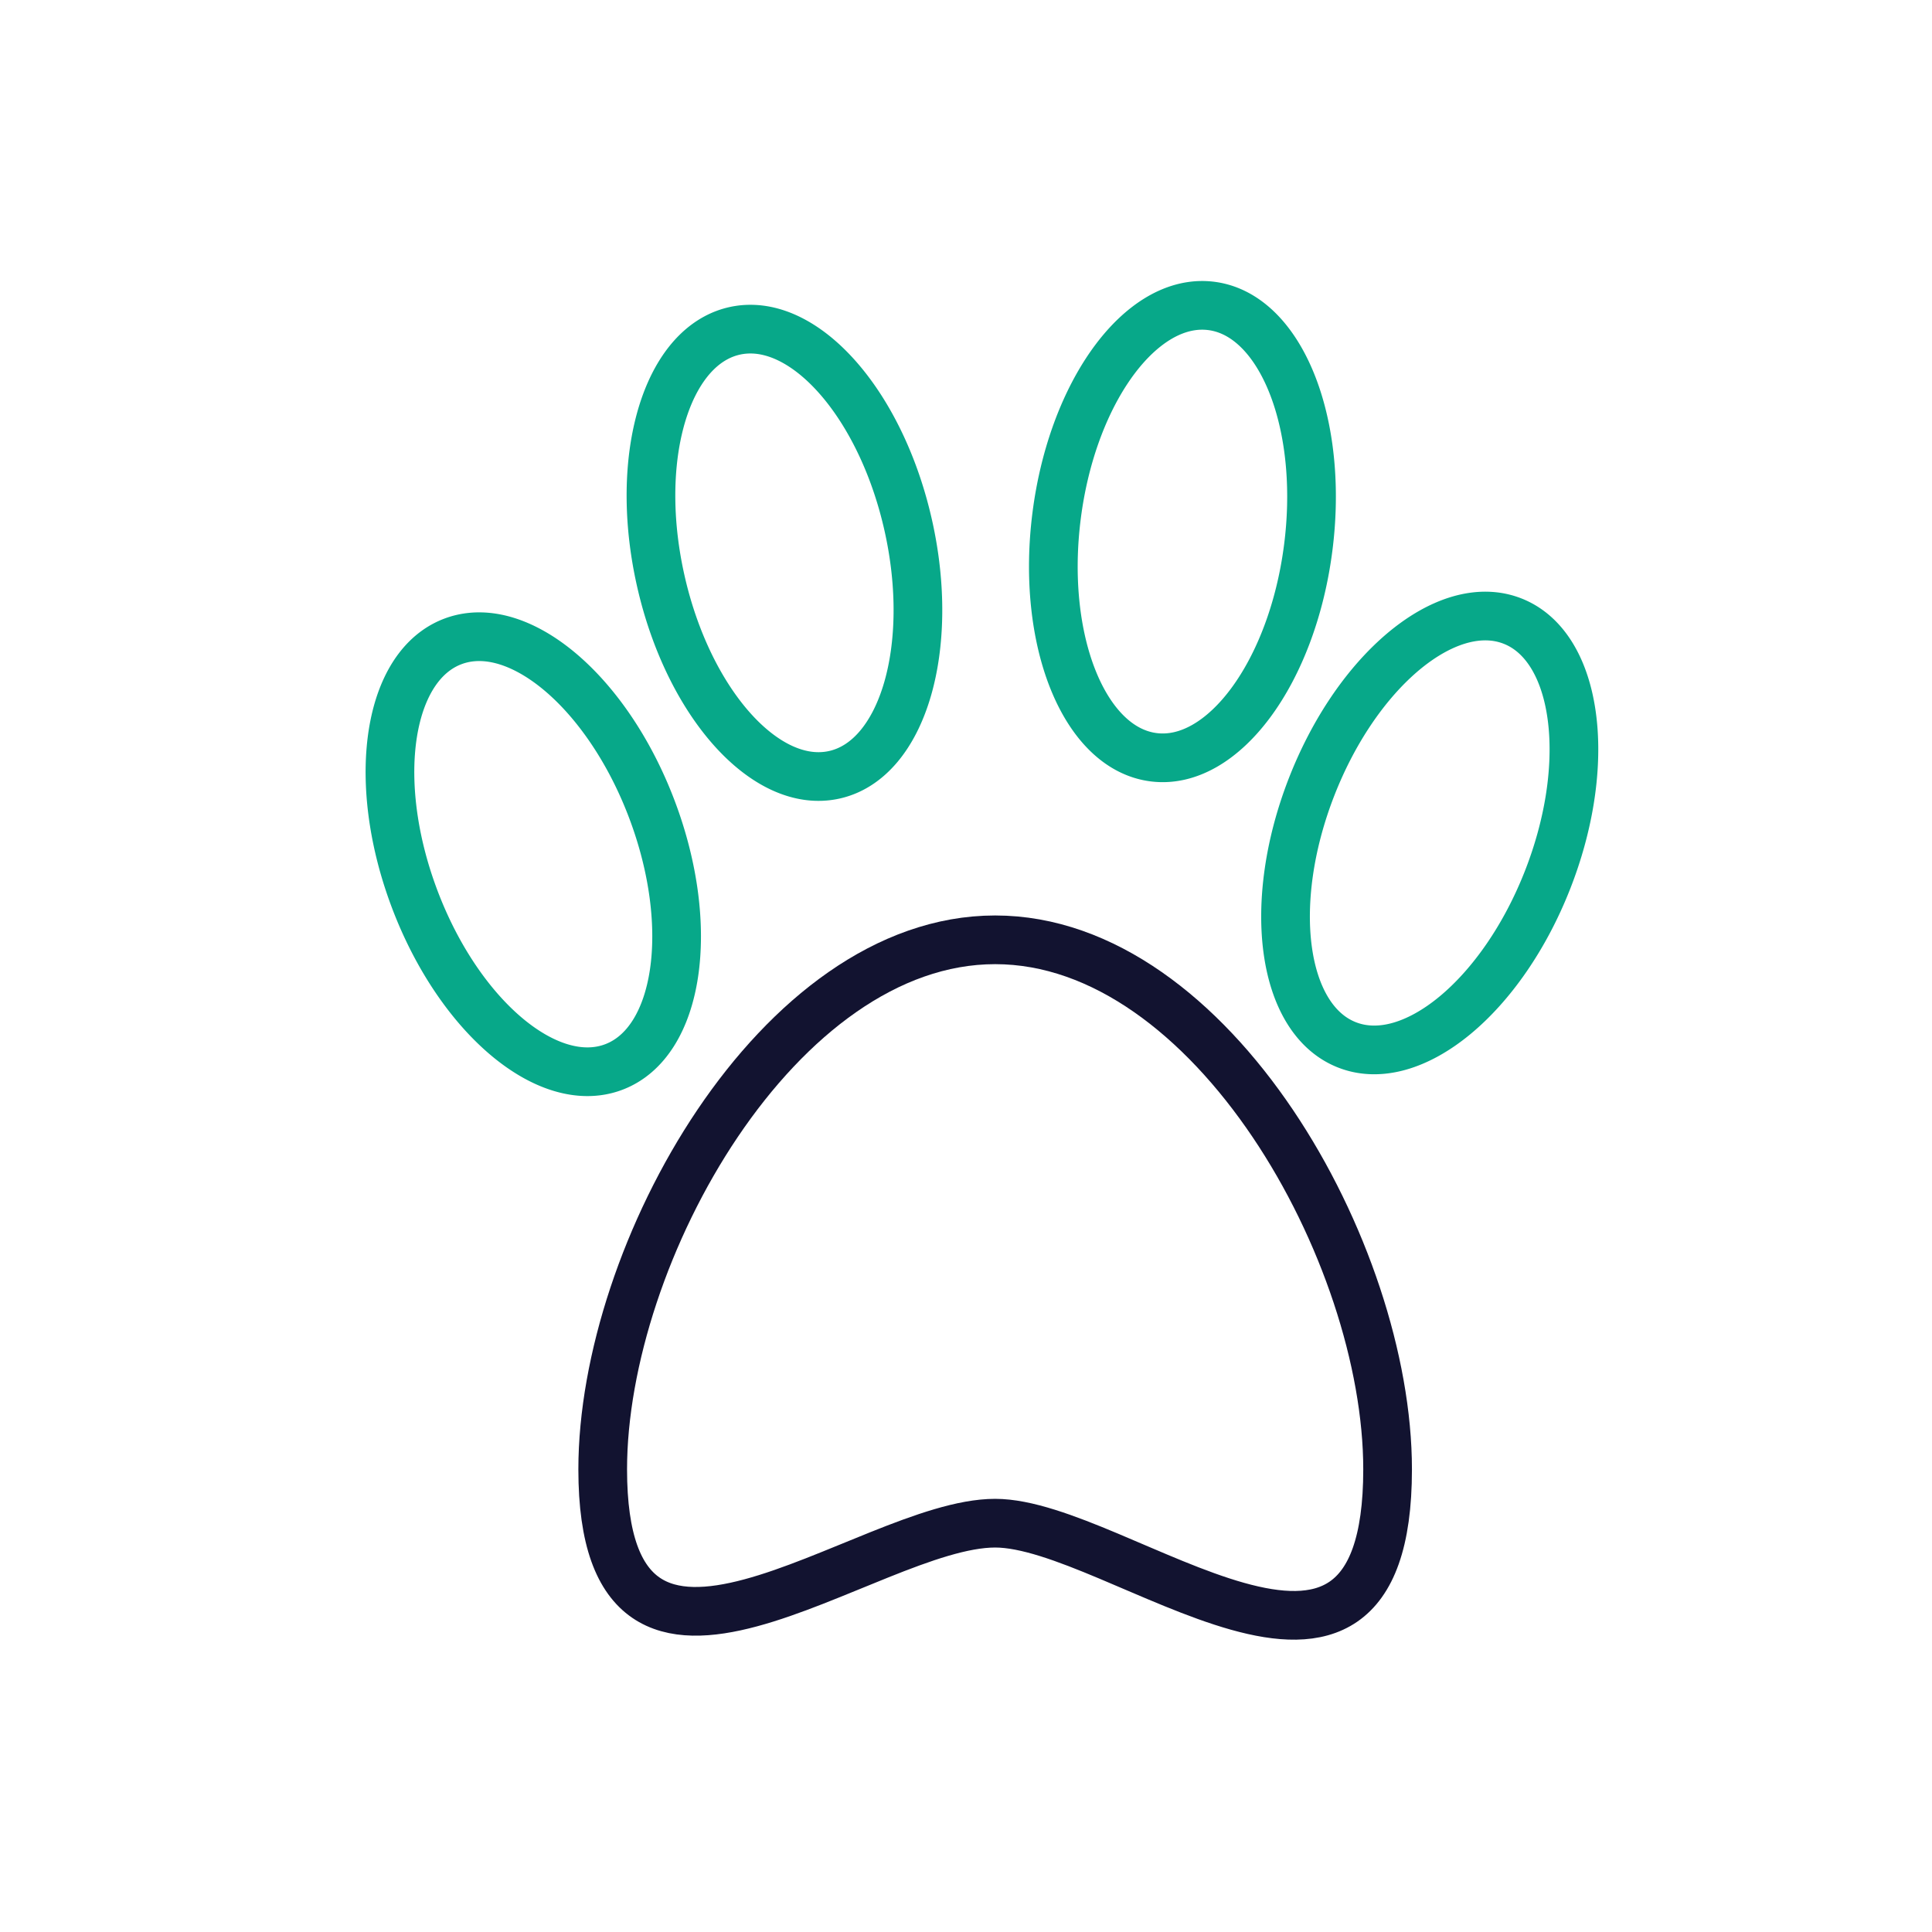 <svg xmlns="http://www.w3.org/2000/svg" width="500" height="500" style="width:100%;height:100%;transform:translate3d(0,0,0);content-visibility:visible" viewBox="0 0 500 500"><defs><clipPath id="a"><path d="M0 0h500v500H0z"/></clipPath></defs><g clip-path="url(#a)"><path fill="none" stroke="#121330" stroke-linecap="round" stroke-linejoin="round" stroke-width="12.6" d="M109.109 130.262c0 75.942-69.674 13.936-101.565 13.936-33.341 0-101.565 59.64-101.565-13.936 0-56.093 45.472-137.038 101.565-137.038 56.093 0 101.565 80.945 101.565 137.038z" style="display:block" transform="translate(250 250)"/><path fill="none" stroke="#07A889" stroke-linecap="round" stroke-linejoin="round" stroke-width="12.6" d="M32.645-109.234c-.736 32.507-16.023 58.526-34.144 58.116-18.121-.41-32.216-27.095-31.48-59.602.666-29.44 13.268-53.558 29.101-57.543a18.835 18.835 0 0 1 5.043-.573c1.708.039 3.381.31 5.009.799 15.638 4.694 27.137 29.36 26.471 58.803z" style="display:block" transform="rotate(-22 920.476 -299.894)"/><path fill="none" stroke="#07A889" stroke-linecap="round" stroke-linejoin="round" stroke-width="12.6" d="M32.645-109.234c-.736 32.507-16.023 58.526-34.144 58.116-18.121-.41-32.216-27.095-31.48-59.602.666-29.44 13.268-53.558 29.101-57.543a18.835 18.835 0 0 1 5.043-.573c1.708.039 3.381.31 5.009.799 15.638 4.694 27.137 29.36 26.471 58.803z" style="display:block" transform="rotate(-14 1131.887 -810.844)"/><path fill="none" stroke="#07A889" stroke-linecap="round" stroke-linejoin="round" stroke-width="12.6" d="M32.645-109.234c-.736 32.507-16.023 58.526-34.144 58.116-18.121-.41-32.216-27.095-31.48-59.602.666-29.44 13.268-53.558 29.101-57.543a18.835 18.835 0 0 1 5.043-.573c1.708.039 3.381.31 5.009.799 15.638 4.694 27.137 29.36 26.471 58.803z" style="display:block" transform="rotate(6 -2208.844 2934.948)"/><path fill="none" stroke="#07A889" stroke-linecap="round" stroke-linejoin="round" stroke-width="12.6" d="M32.645-109.234c-.736 32.507-16.023 58.526-34.144 58.116-18.121-.41-32.216-27.095-31.48-59.602.666-29.44 13.268-53.558 29.101-57.543a18.835 18.835 0 0 1 5.043-.573c1.708.039 3.381.31 5.009.799 15.638 4.694 27.137 29.36 26.471 58.803z" style="display:block" transform="rotate(20 -738.219 1102.501)"/><g class="com" style="display:none"><path/><path/><path/><path/><path/><path/><path/><path/><path/><path/><path/><path/></g></g></svg>
